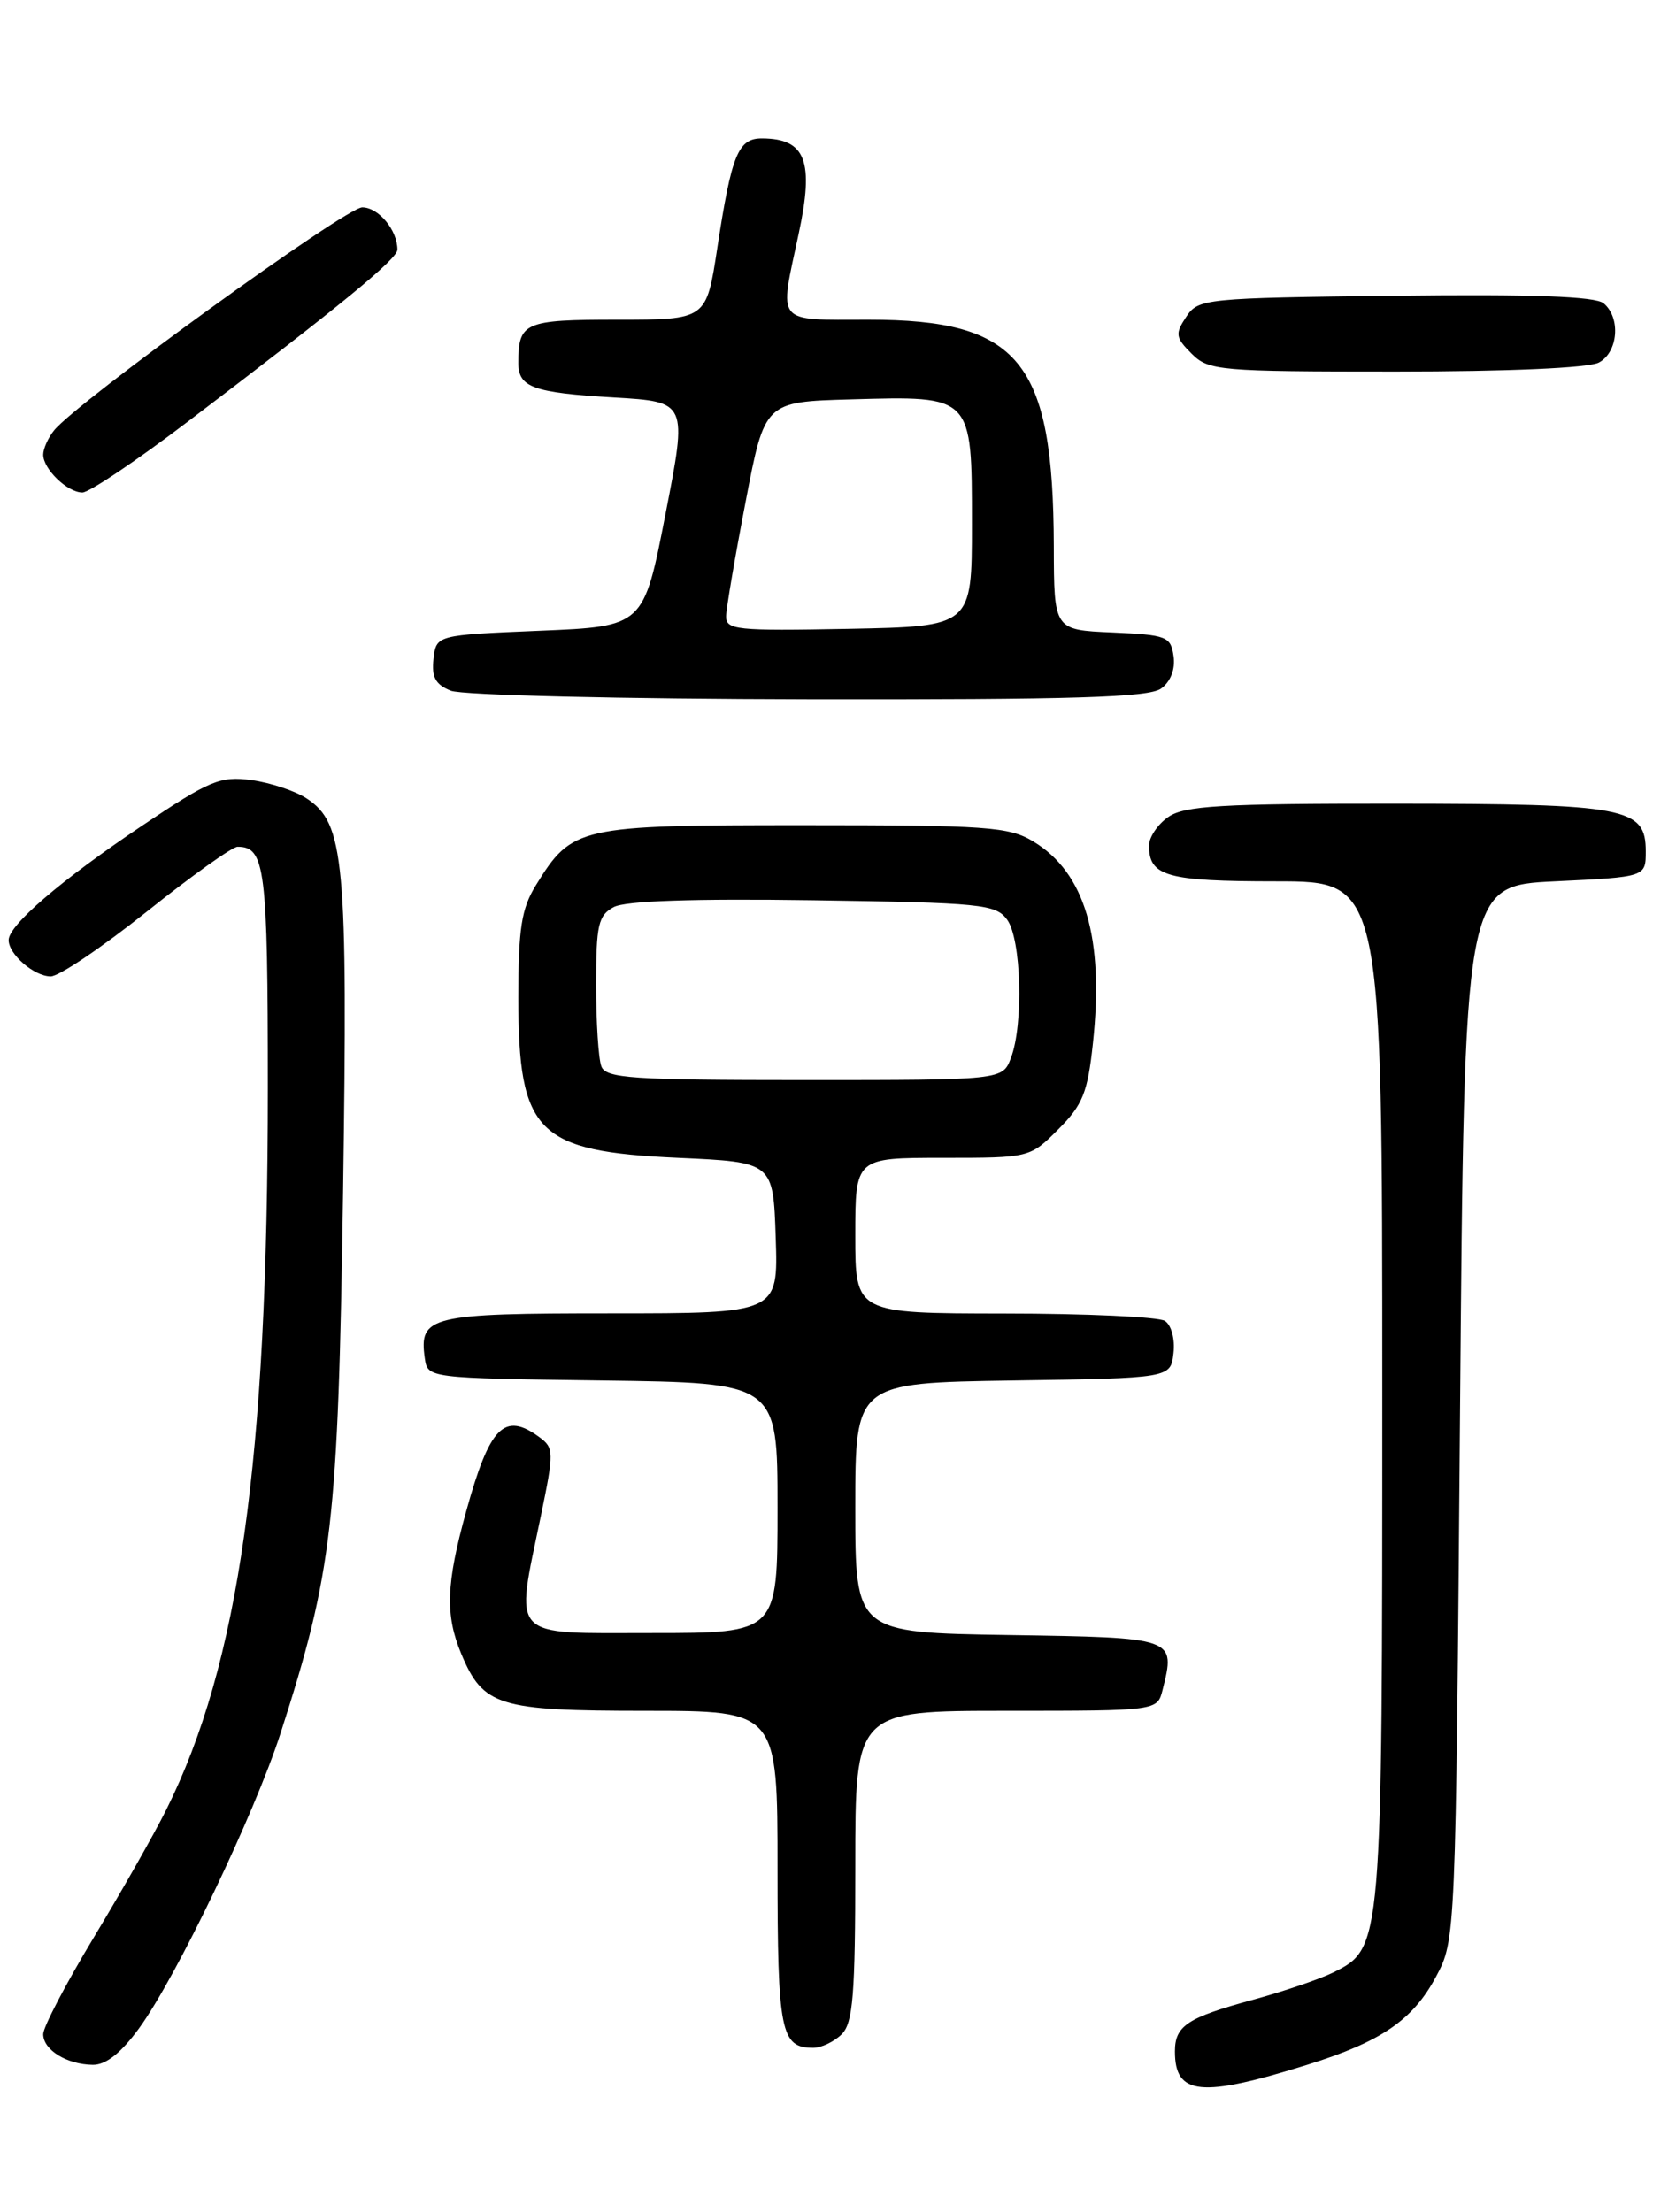 <?xml version="1.0" encoding="UTF-8" standalone="no"?>
<!DOCTYPE svg PUBLIC "-//W3C//DTD SVG 1.1//EN" "http://www.w3.org/Graphics/SVG/1.1/DTD/svg11.dtd" >
<svg xmlns="http://www.w3.org/2000/svg" xmlns:xlink="http://www.w3.org/1999/xlink" version="1.1" viewBox="0 0 194 256">
 <g >
 <path fill="currentColor"
d=" M 151.36 238.95 C 159.88 236.29 163.54 233.78 166.21 228.79 C 168.50 224.50 168.50 224.50 169.00 163.50 C 169.50 102.50 169.50 102.50 180.00 102.00 C 190.50 101.50 190.50 101.50 190.50 98.53 C 190.50 93.45 188.29 93.03 161.47 93.01 C 141.33 93.00 137.09 93.25 135.22 94.56 C 134.00 95.41 133.00 96.90 133.00 97.86 C 133.00 101.42 135.05 102.00 147.70 102.00 C 160.00 102.00 160.00 102.00 160.00 161.03 C 160.00 225.46 160.00 225.45 154.33 228.28 C 152.77 229.05 148.57 230.48 145.00 231.45 C 137.43 233.51 136.00 234.45 136.00 237.42 C 136.00 242.51 139.01 242.81 151.36 238.95 Z  M 16.09 234.75 C 20.43 228.79 29.43 210.02 32.48 200.58 C 38.49 181.90 39.14 176.30 39.71 138.00 C 40.27 99.62 39.87 95.27 35.50 92.41 C 34.17 91.53 31.28 90.58 29.09 90.28 C 25.48 89.80 24.27 90.31 16.36 95.62 C 7.03 101.89 1.00 107.07 1.00 108.80 C 1.00 110.45 3.96 113.00 5.87 113.00 C 6.83 113.00 11.83 109.62 17.00 105.50 C 22.17 101.37 26.89 98.00 27.50 98.00 C 30.69 98.00 31.00 100.44 31.00 125.95 C 31.00 169.04 27.68 192.58 19.22 209.50 C 17.85 212.25 14.09 218.87 10.86 224.22 C 7.64 229.56 5.00 234.60 5.00 235.42 C 5.00 237.24 7.73 238.93 10.74 238.97 C 12.25 238.99 14.01 237.60 16.09 234.75 Z  M 97.43 235.43 C 98.74 234.12 99.00 230.89 99.00 215.93 C 99.00 198.00 99.00 198.00 116.48 198.00 C 133.96 198.00 133.96 198.00 134.57 195.58 C 136.09 189.51 136.12 189.53 116.74 189.23 C 99.00 188.95 99.00 188.95 99.00 174.50 C 99.00 160.05 99.00 160.05 117.25 159.77 C 135.50 159.50 135.50 159.50 135.83 156.61 C 136.02 154.97 135.59 153.35 134.83 152.87 C 134.10 152.41 125.74 152.02 116.25 152.02 C 99.00 152.00 99.00 152.00 99.00 143.00 C 99.00 134.00 99.00 134.00 109.10 134.00 C 119.19 134.00 119.20 134.00 122.50 130.70 C 125.33 127.87 125.90 126.46 126.51 120.71 C 127.82 108.53 125.59 101.00 119.61 97.39 C 116.80 95.68 114.26 95.50 93.00 95.50 C 66.89 95.50 66.23 95.65 62.02 102.47 C 60.36 105.16 60.00 107.45 60.00 115.46 C 60.00 131.13 62.13 133.26 78.50 134.00 C 89.50 134.50 89.50 134.50 89.79 143.25 C 90.08 152.00 90.08 152.00 70.66 152.00 C 49.77 152.00 48.48 152.31 49.17 157.19 C 49.50 159.50 49.50 159.50 69.75 159.77 C 90.00 160.04 90.00 160.04 90.00 174.52 C 90.00 189.00 90.00 189.00 75.50 189.00 C 58.76 189.00 59.62 189.90 62.61 175.42 C 64.14 168.03 64.13 167.57 62.42 166.32 C 58.38 163.36 56.68 165.08 53.97 174.88 C 51.64 183.28 51.51 186.90 53.39 191.40 C 55.92 197.46 57.68 198.00 74.72 198.00 C 90.00 198.00 90.00 198.00 90.00 216.30 C 90.00 235.16 90.37 237.00 94.13 237.00 C 95.08 237.00 96.56 236.29 97.43 235.43 Z  M 134.40 79.69 C 135.50 78.89 136.06 77.45 135.84 75.94 C 135.52 73.66 135.05 73.48 128.75 73.20 C 122.00 72.91 122.00 72.91 121.98 63.20 C 121.92 41.78 118.01 37.00 100.55 37.00 C 89.64 37.00 90.18 37.66 92.44 27.09 C 94.26 18.64 93.27 16.05 88.23 16.02 C 85.44 16.00 84.69 17.82 83.02 28.75 C 81.76 37.00 81.76 37.00 71.48 37.00 C 60.67 37.00 60.00 37.29 60.00 42.02 C 60.00 44.83 61.72 45.45 71.03 46.00 C 79.57 46.50 79.57 46.50 77.03 59.50 C 74.50 72.50 74.50 72.50 62.50 73.00 C 50.50 73.50 50.50 73.50 50.18 76.26 C 49.94 78.37 50.41 79.23 52.18 79.94 C 53.46 80.46 72.00 80.90 93.56 80.94 C 124.20 80.99 133.00 80.72 134.40 79.69 Z  M 21.72 48.81 C 39.45 35.35 46.00 29.97 46.00 28.89 C 46.00 26.63 43.81 24.00 41.93 24.00 C 40.03 24.00 8.87 46.55 6.25 49.82 C 5.56 50.68 5.00 51.94 5.00 52.62 C 5.00 54.29 7.81 57.00 9.54 57.00 C 10.31 57.00 15.80 53.32 21.72 48.81 Z  M 185.07 41.96 C 187.31 40.77 187.63 36.77 185.62 35.10 C 184.66 34.30 177.44 34.04 161.50 34.23 C 139.38 34.49 138.70 34.56 137.30 36.68 C 136.00 38.64 136.06 39.06 137.93 40.93 C 139.90 42.90 141.08 43.00 161.57 43.00 C 174.52 43.00 183.90 42.59 185.07 41.96 Z  M 69.61 123.42 C 69.27 122.55 69.00 118.29 69.00 113.95 C 69.00 107.04 69.25 105.94 71.04 104.98 C 72.38 104.26 80.26 103.99 94.12 104.19 C 113.60 104.48 115.27 104.64 116.58 106.44 C 118.22 108.68 118.49 118.57 117.02 122.43 C 116.05 125.00 116.05 125.00 93.13 125.00 C 73.16 125.00 70.14 124.80 69.61 123.42 Z  M 84.05 71.28 C 84.08 70.30 85.10 64.33 86.32 58.00 C 88.52 46.50 88.52 46.50 98.53 46.22 C 112.60 45.82 112.50 45.71 112.50 60.67 C 112.50 72.50 112.50 72.50 98.25 72.78 C 85.14 73.03 84.00 72.91 84.05 71.28 Z "/>
</g>
</svg>